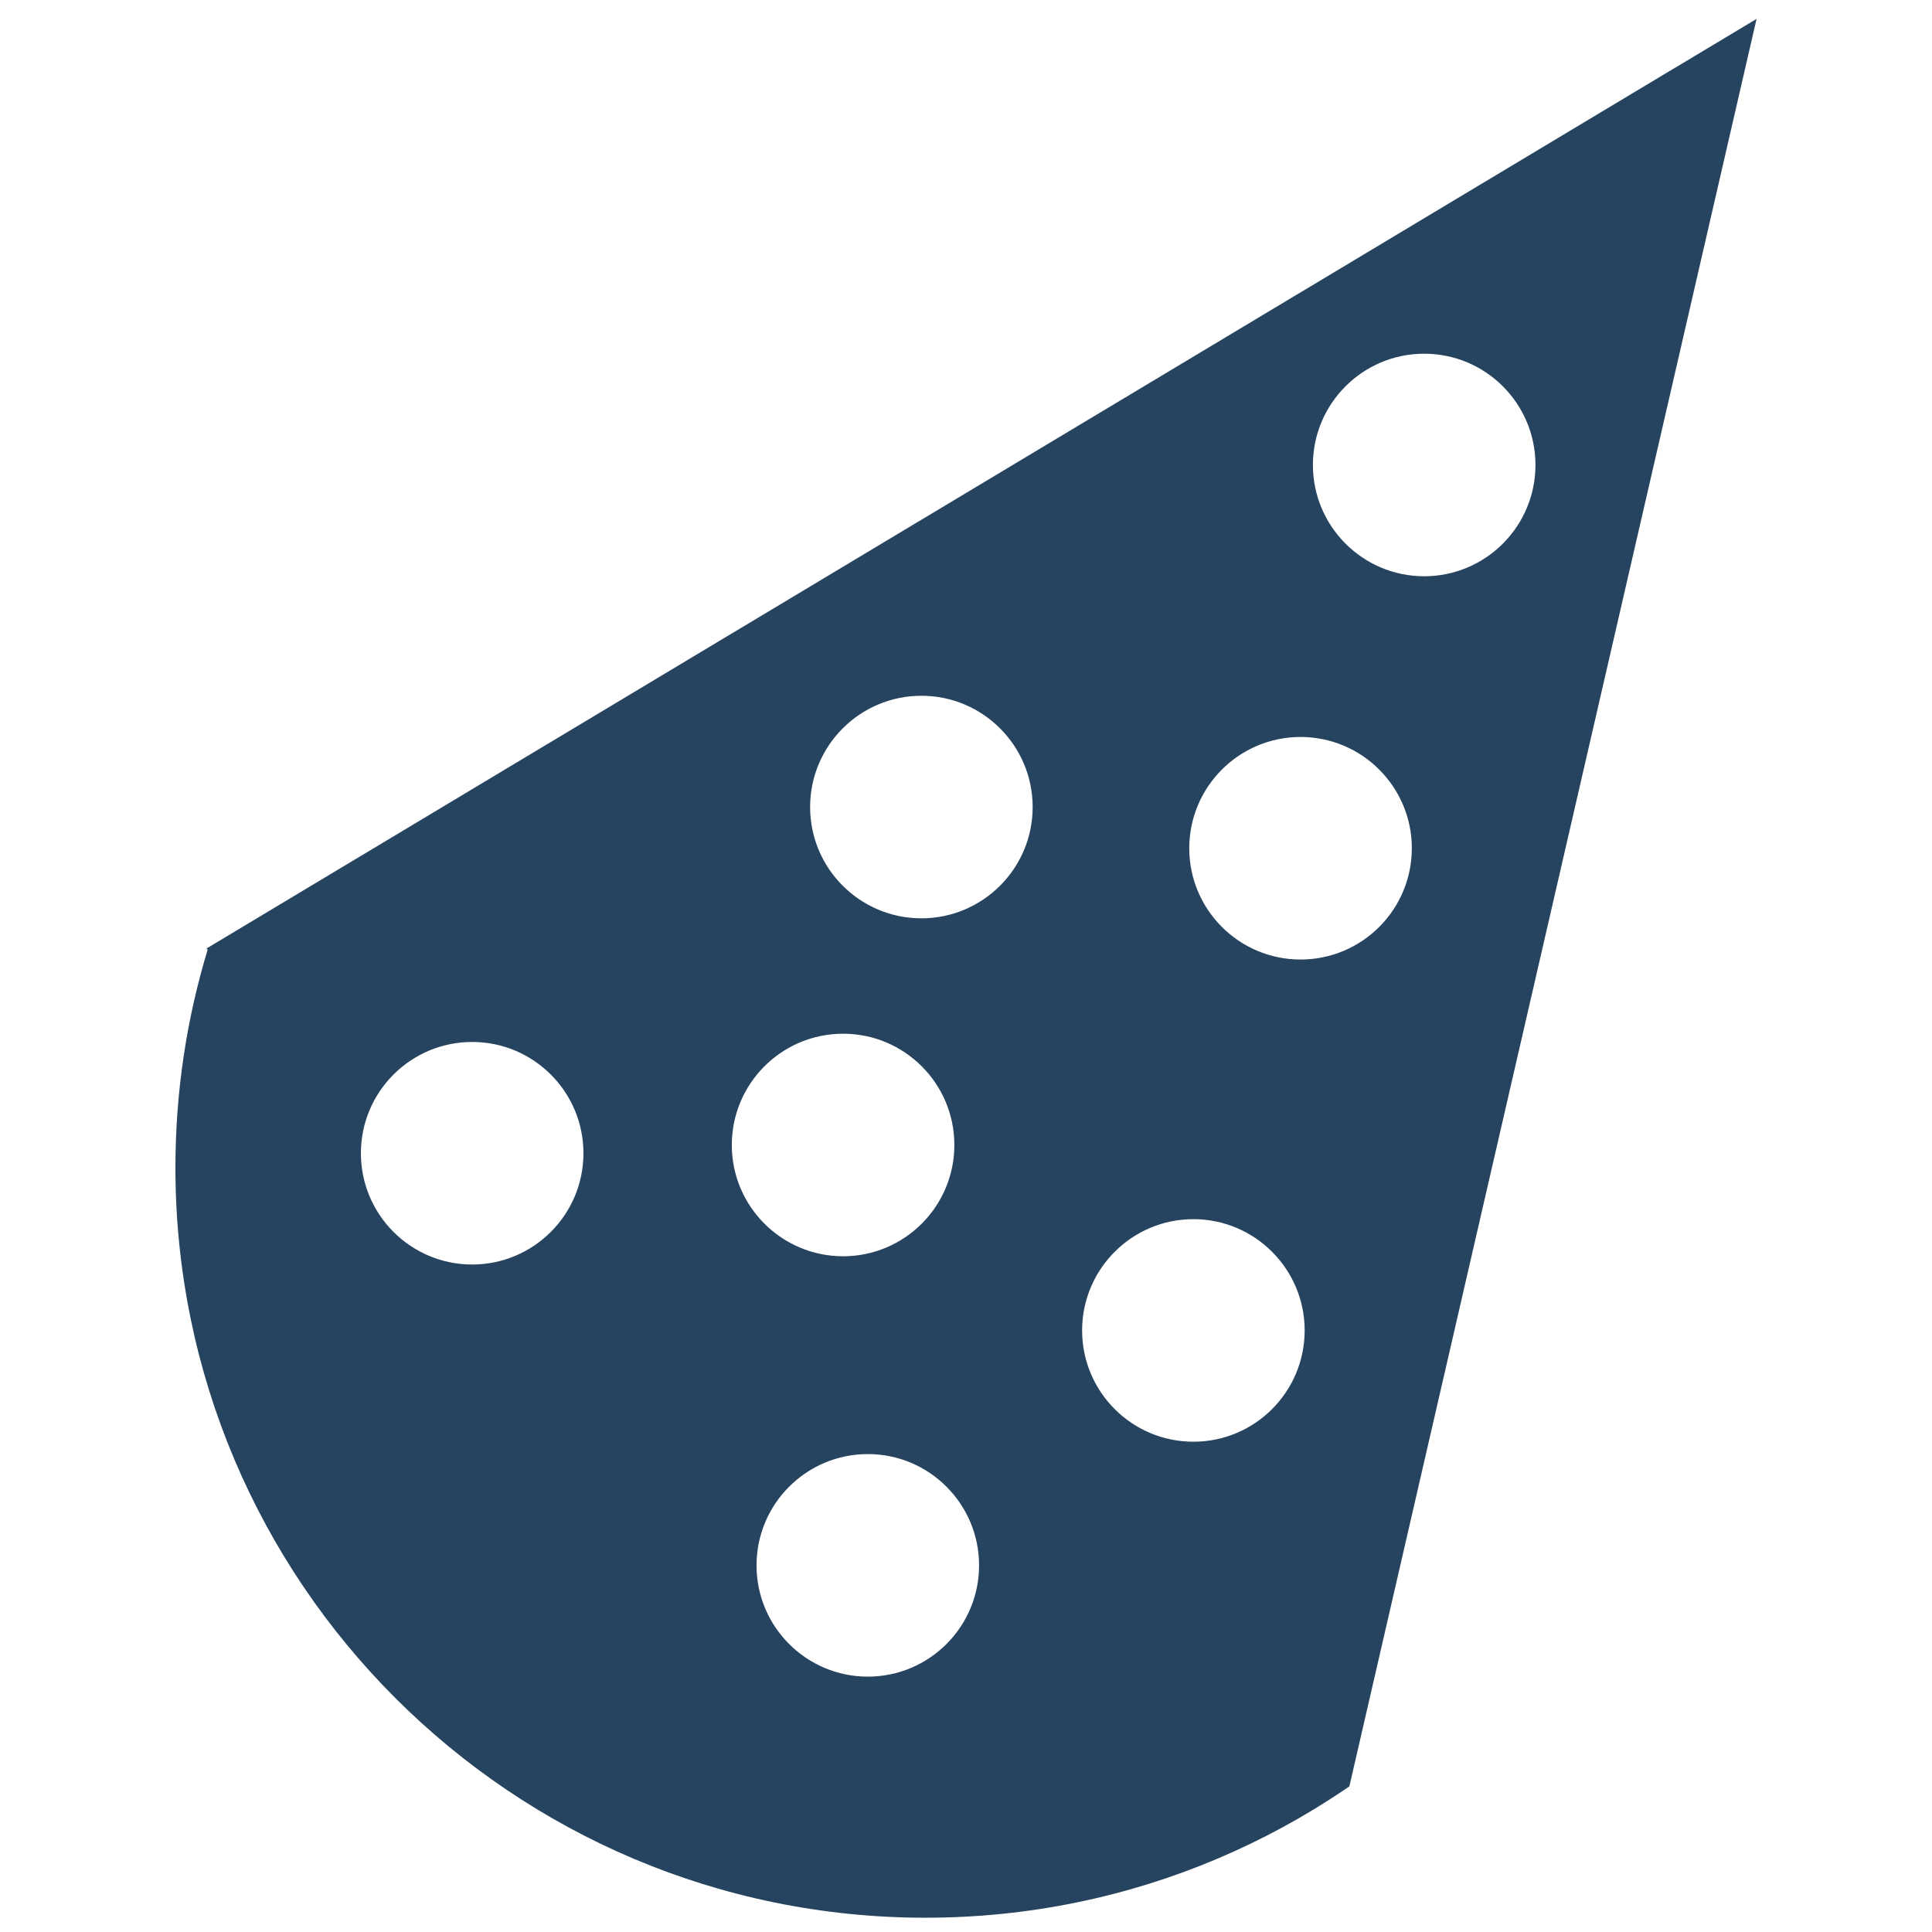 <?xml version="1.0" encoding="UTF-8" standalone="no"?><!DOCTYPE svg PUBLIC "-//W3C//DTD SVG 1.1//EN" "http://www.w3.org/Graphics/SVG/1.1/DTD/svg11.dtd"><svg width="100%" height="100%" viewBox="0 0 100 100" version="1.1" xmlns="http://www.w3.org/2000/svg" xmlns:xlink="http://www.w3.org/1999/xlink" xml:space="preserve" xmlns:serif="http://www.serif.com/" style="fill-rule:evenodd;clip-rule:evenodd;stroke-linejoin:round;stroke-miterlimit:2;"><clipPath id="_clip1"><path d="M90.92,0.977l-29.035,126.029l-81.879,-59.511l110.914,-66.518Z"/></clipPath><g clip-path="url(#_clip1)"><path d="M81.646,41.233c3.234,5.664 5.082,12.221 5.082,19.205c0,21.427 -17.397,38.823 -38.824,38.823c-21.427,0 -38.824,-17.396 -38.824,-38.823c0,-3.927 0.585,-7.718 1.671,-11.292l-0.068,-0.049l0.102,-0.061c4.875,-15.871 19.659,-27.422 37.119,-27.422c2.538,0 5.018,0.244 7.421,0.71l35.595,-21.347l-9.274,40.256Zm-36.728,34.03c3.178,0 5.759,2.581 5.759,5.76c0,3.179 -2.581,5.759 -5.759,5.759c-3.179,0 -5.76,-2.58 -5.76,-5.759c0,-3.179 2.581,-5.76 5.76,-5.76Zm16.852,-12.159c3.178,0 5.759,2.581 5.759,5.76c0,3.179 -2.581,5.759 -5.759,5.759c-3.179,0 -5.76,-2.58 -5.76,-5.759c0,-3.179 2.581,-5.76 5.76,-5.76Zm-37.331,-9.172c3.179,0 5.76,2.58 5.76,5.759c0,3.179 -2.581,5.76 -5.76,5.76c-3.179,0 -5.759,-2.581 -5.759,-5.76c0,-3.179 2.58,-5.759 5.759,-5.759Zm19.199,-0.427c3.179,0 5.759,2.581 5.759,5.76c0,3.178 -2.58,5.759 -5.759,5.759c-3.179,0 -5.76,-2.581 -5.76,-5.759c0,-3.179 2.581,-5.76 5.76,-5.76Zm23.678,-15.359c3.179,0 5.76,2.581 5.76,5.76c0,3.179 -2.581,5.759 -5.76,5.759c-3.179,0 -5.76,-2.58 -5.76,-5.759c0,-3.179 2.581,-5.76 5.76,-5.76Zm-19.625,-2.133c3.179,0 5.759,2.581 5.759,5.76c0,3.178 -2.58,5.759 -5.759,5.759c-3.179,0 -5.76,-2.581 -5.76,-5.759c0,-3.179 2.581,-5.76 5.76,-5.76Zm26.024,-17.705c3.179,0 5.76,2.58 5.76,5.759c0,3.179 -2.581,5.76 -5.76,5.76c-3.178,0 -5.759,-2.581 -5.759,-5.76c0,-3.179 2.581,-5.759 5.759,-5.759Z" style="fill:#26445f;"/></g></svg>